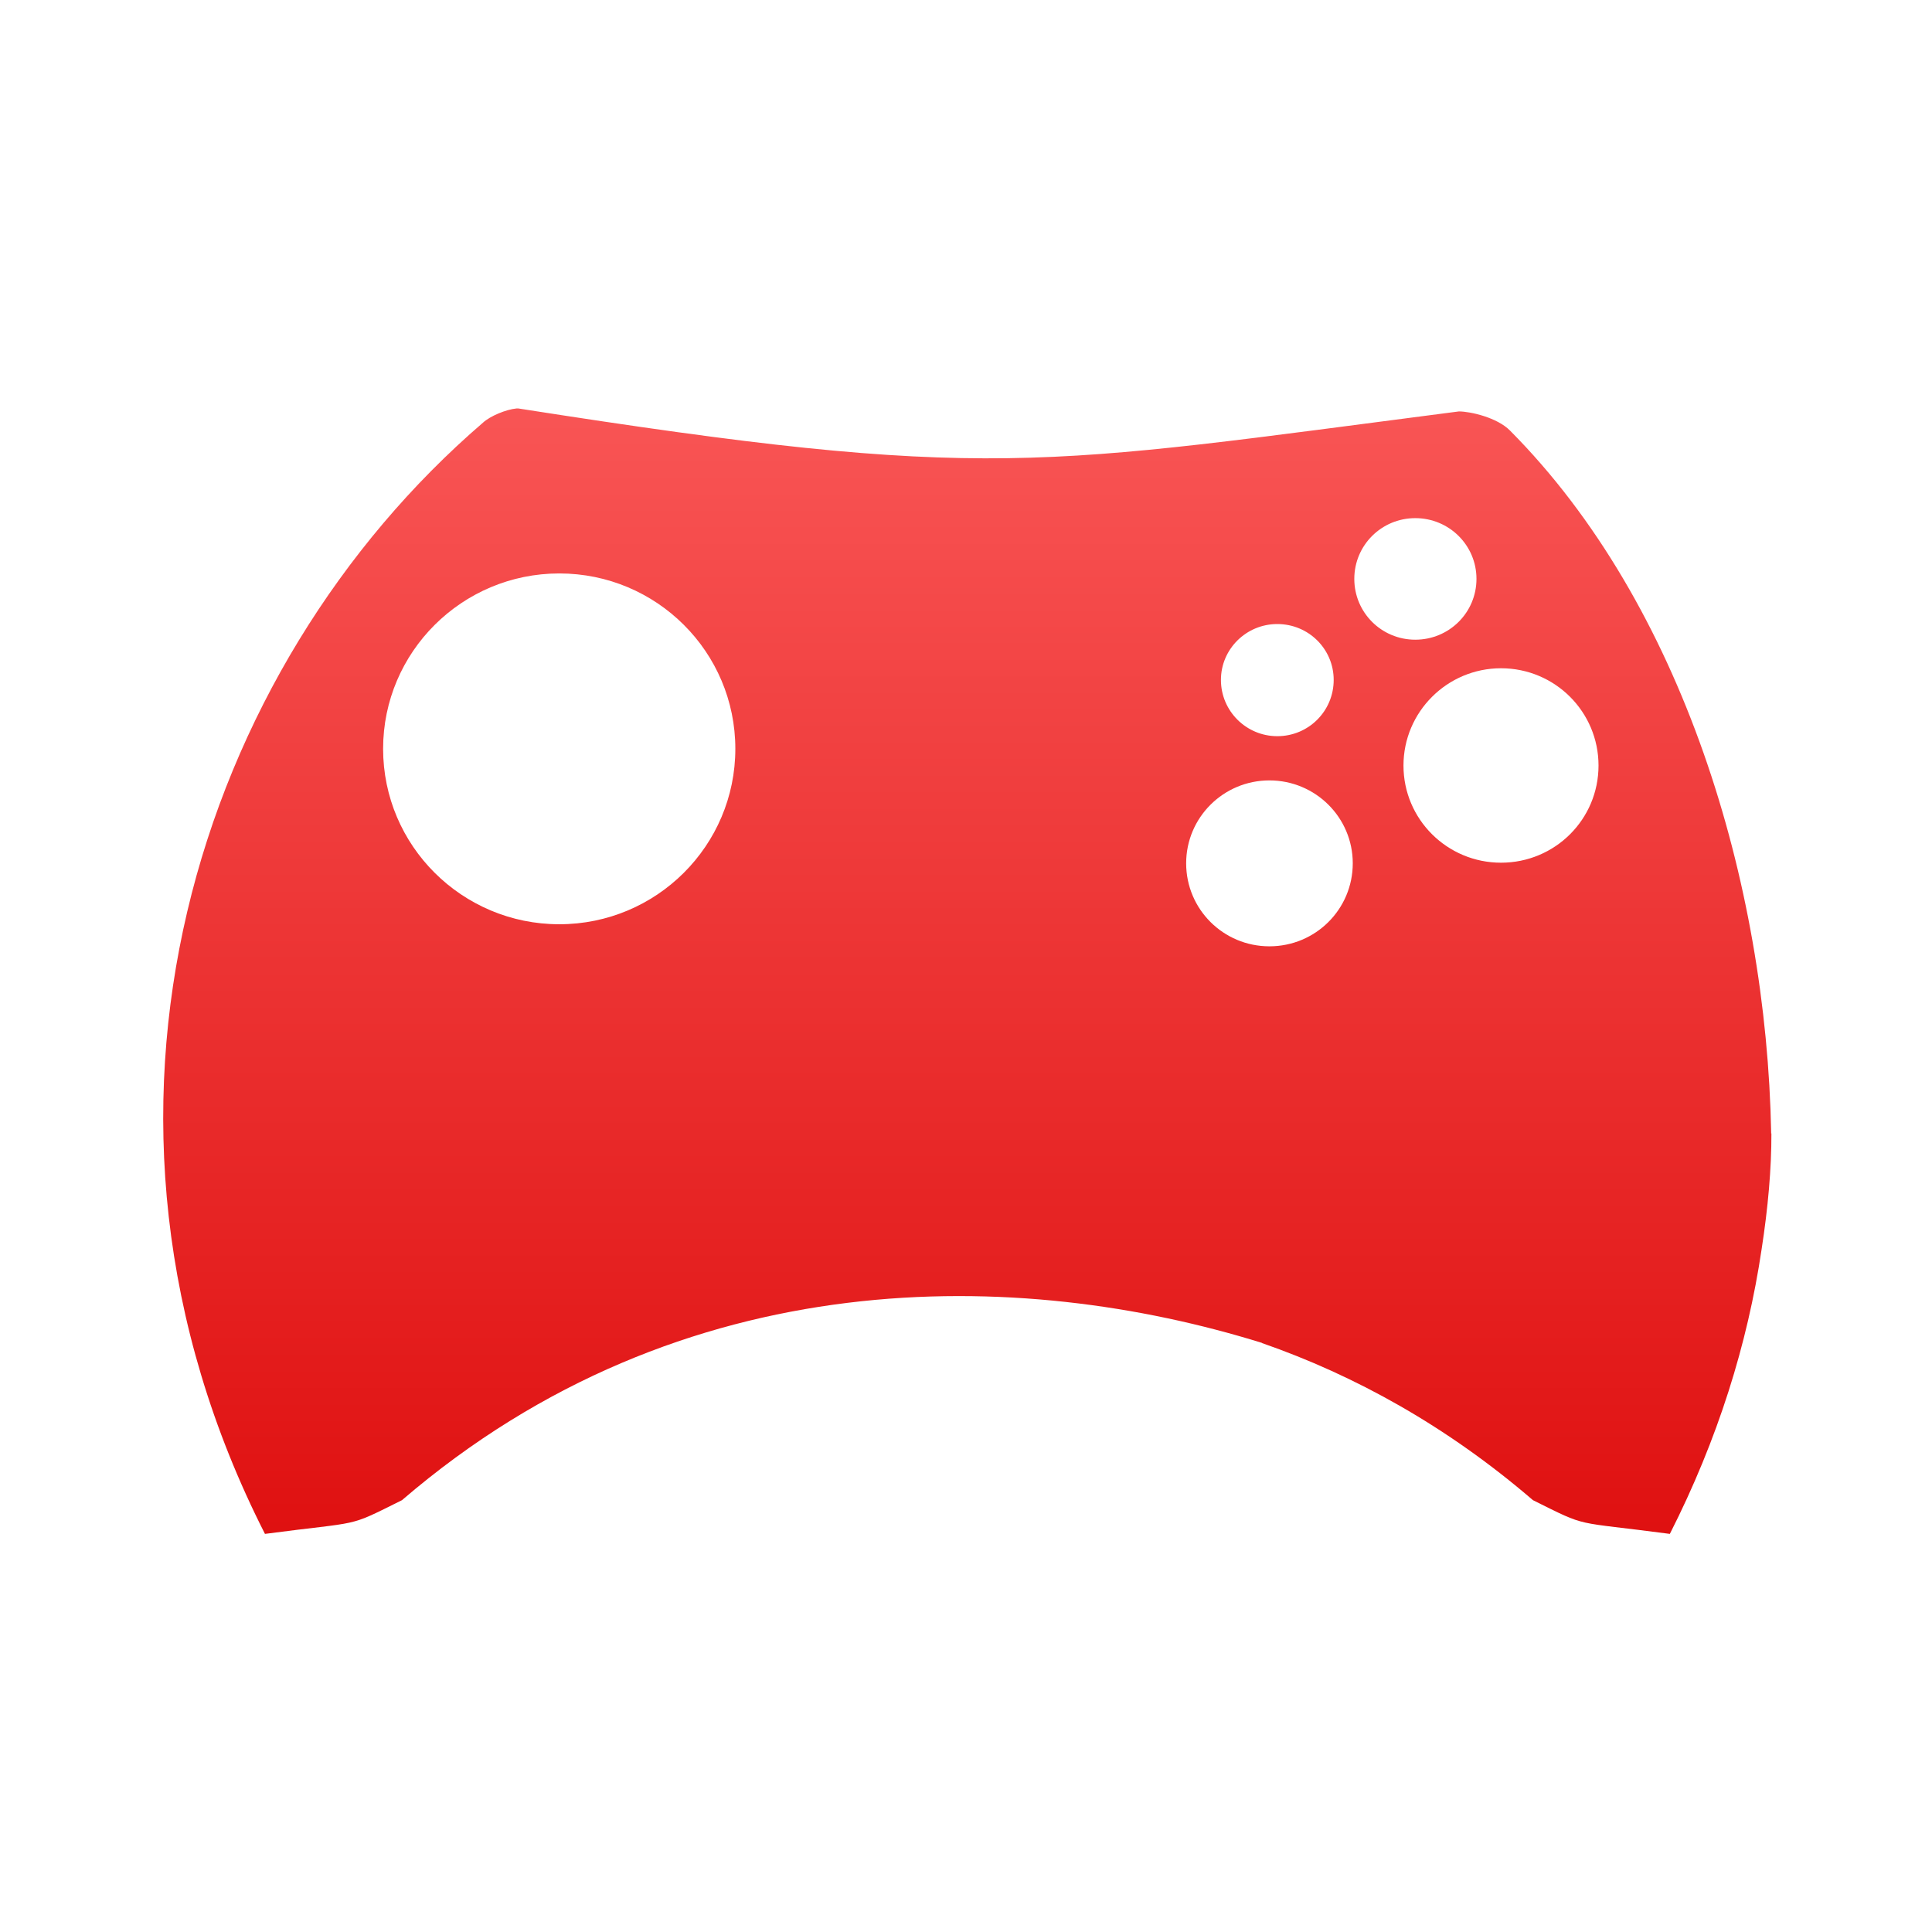 <svg xmlns="http://www.w3.org/2000/svg" xmlns:xlink="http://www.w3.org/1999/xlink" width="64" height="64" viewBox="0 0 64 64" version="1.1">
<defs> <linearGradient id="linear0" gradientUnits="userSpaceOnUse" x1="0" y1="0" x2="0" y2="1" gradientTransform="matrix(55.992,0,0,56,4.004,4)"> <stop offset="0" style="stop-color:#ff6666;stop-opacity:1;"/> <stop offset="1" style="stop-color:#d90000;stop-opacity:1;"/> </linearGradient> </defs>
<g id="surface1">
<path style=" stroke:none;fill-rule:evenodd;fill:url(#linear0);fill-opacity:1;" d="M 17.109 13.531 C 16.77 13.562 16.234 13.781 15.996 14.004 C 6.602 22.086 1.68 36.844 8.777 50.812 C 12.055 50.379 11.445 50.625 13.316 49.695 C 22.633 41.691 33.832 42.008 41.801 44.484 C 41.801 44.484 41.809 44.484 41.809 44.484 L 41.809 44.492 C 44.875 45.559 47.918 47.234 50.781 49.695 C 52.652 50.625 52.047 50.379 55.316 50.812 C 56.906 47.68 57.891 44.512 58.355 41.387 C 58.566 40.027 58.684 38.707 58.68 37.547 C 58.68 37.547 58.672 37.547 58.672 37.547 C 58.672 37.539 58.672 37.527 58.672 37.52 C 58.516 29.25 55.742 20.016 50.02 14.262 C 49.598 13.832 48.707 13.629 48.328 13.629 C 34.332 15.434 32.852 15.988 17.172 13.531 C 17.148 13.531 17.133 13.531 17.109 13.531 M 46.883 17.164 C 48.004 17.164 48.91 18.062 48.91 19.176 C 48.91 20.293 48.004 21.191 46.883 21.191 C 45.766 21.191 44.863 20.293 44.863 19.176 C 44.863 18.062 45.766 17.164 46.883 17.164 M 18.527 18.996 C 21.75 18.996 24.359 21.598 24.359 24.805 C 24.359 28.012 21.75 30.617 18.527 30.617 C 15.309 30.617 12.691 28.016 12.691 24.805 C 12.691 21.598 15.309 18.996 18.527 18.996 M 42.312 20.672 C 43.348 20.672 44.18 21.5 44.18 22.523 C 44.18 23.555 43.348 24.387 42.312 24.387 C 41.285 24.387 40.445 23.555 40.445 22.523 C 40.445 21.5 41.285 20.672 42.312 20.672 M 49.723 22.137 C 51.512 22.137 52.953 23.582 52.953 25.359 C 52.953 27.141 51.512 28.578 49.723 28.578 C 47.941 28.578 46.492 27.141 46.492 25.359 C 46.492 23.582 47.941 22.137 49.723 22.137 M 42.051 25.852 C 43.578 25.852 44.812 27.082 44.812 28.598 C 44.812 30.121 43.578 31.348 42.051 31.348 C 40.527 31.348 39.293 30.121 39.293 28.598 C 39.293 27.082 40.527 25.852 42.051 25.852 "/>
</g>
</svg>
